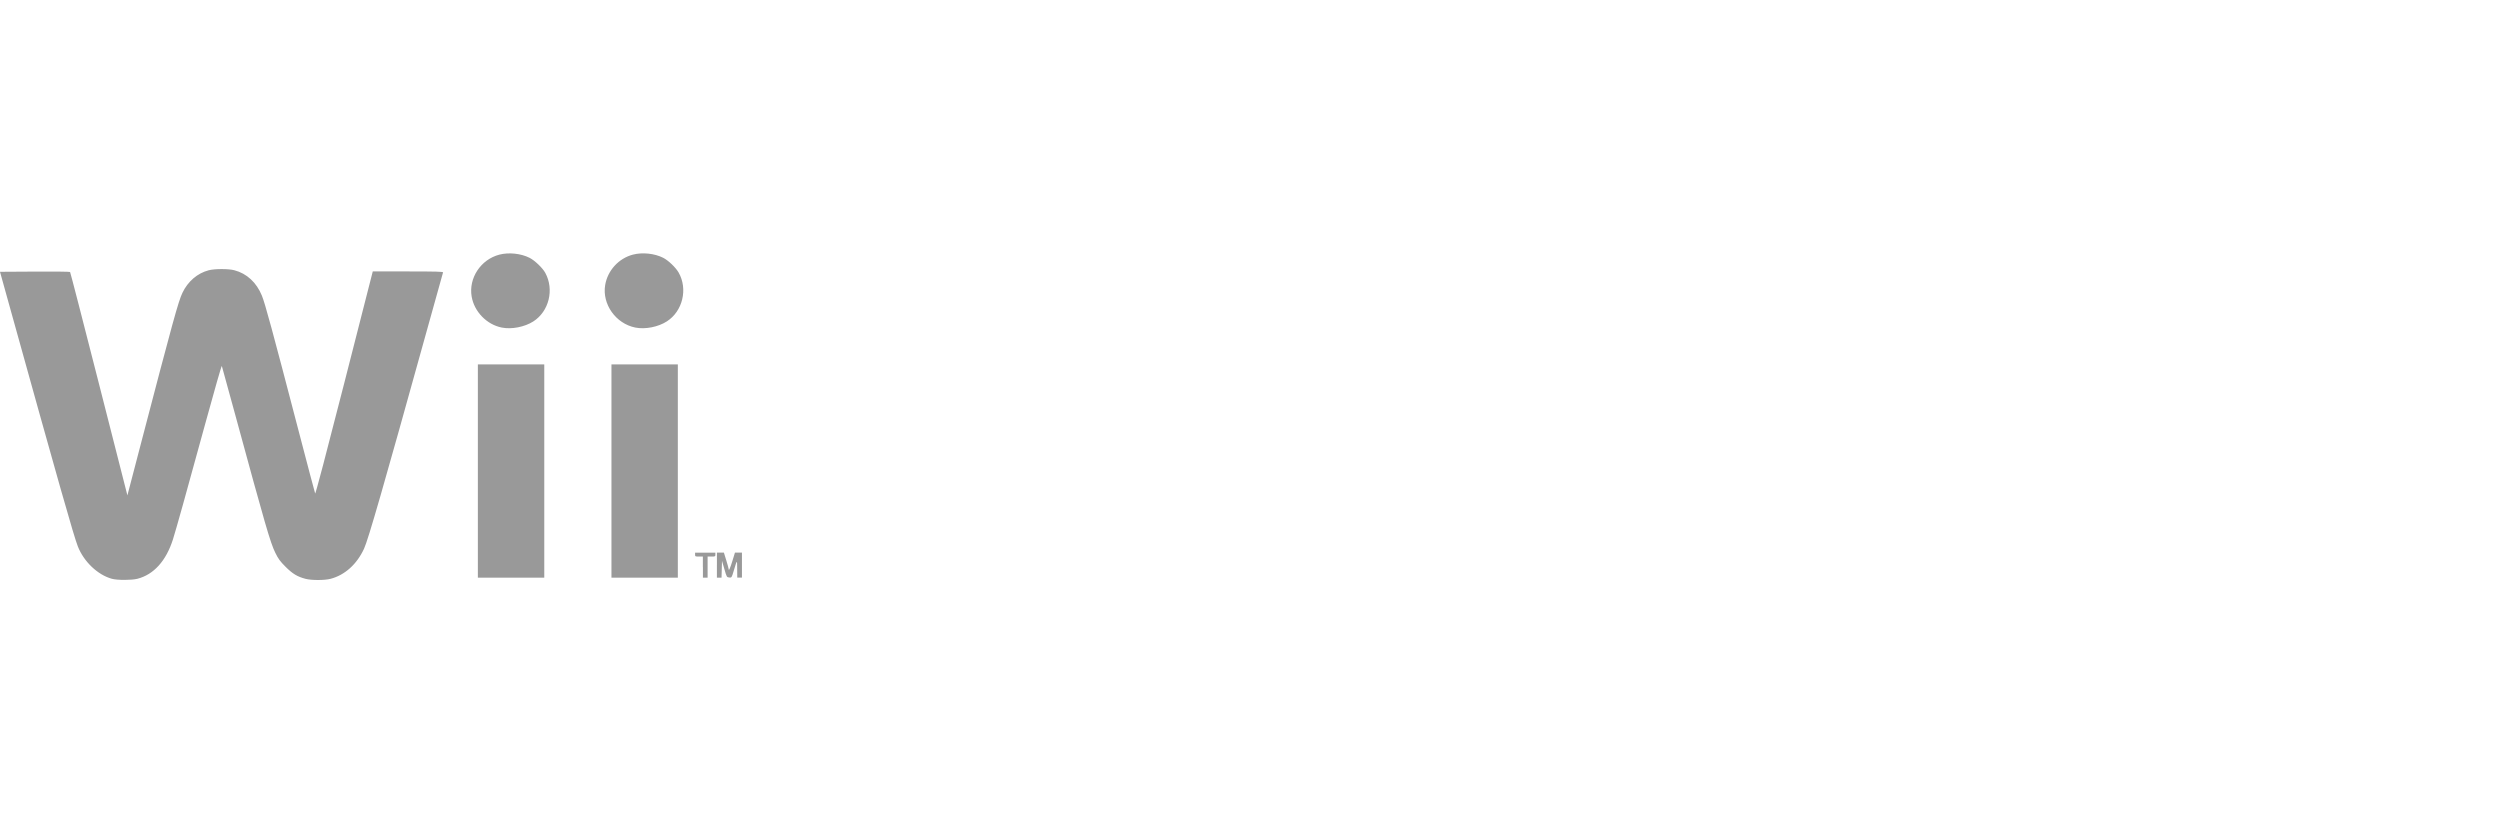 <?xml version="1.0" encoding="utf-8"?>
<!-- Generator: Adobe Illustrator 15.0.2, SVG Export Plug-In . SVG Version: 6.00 Build 0)  -->
<!DOCTYPE svg PUBLIC "-//W3C//DTD SVG 1.1//EN" "http://www.w3.org/Graphics/SVG/1.1/DTD/svg11.dtd">
<svg version="1.1" id="svg1354" xmlns:svg="http://www.w3.org/2000/svg"
	 xmlns="http://www.w3.org/2000/svg" xmlns:xlink="http://www.w3.org/1999/xlink" x="0px" y="0px" width="96px" height="32px"
	 viewBox="472.806 199.949 96 32" enable-background="new 472.806 199.949 96 32" xml:space="preserve">
<g>
	<path id="path1363" fill="#999999" d="M477.104,222.175c-0.545-0.149-1.077-0.655-1.309-1.244c-0.156-0.396-0.719-2.378-2.693-9.48
		l-0.296-1.065l1.335-0.008c0.735-0.004,1.345,0.002,1.356,0.015c0.012,0.013,0.512,1.948,1.111,4.301l1.09,4.278l0.518-1.983
		c1.23-4.71,1.439-5.469,1.595-5.795c0.209-0.439,0.575-0.754,1.01-0.867c0.229-0.06,0.756-0.061,0.983-0.001
		c0.479,0.125,0.853,0.47,1.059,0.977c0.125,0.309,0.396,1.304,1.405,5.174c0.34,1.303,0.628,2.394,0.64,2.422
		c0.014,0.033,0.435-1.567,1.117-4.237l1.095-4.29l1.356,0c1.072,0,1.354,0.008,1.343,0.038c-0.007,0.021-0.296,1.057-0.642,2.302
		c-1.653,5.954-2.229,7.953-2.391,8.305c-0.275,0.599-0.738,1.016-1.288,1.159c-0.229,0.06-0.729,0.06-0.956,0.001
		c-0.317-0.083-0.499-0.192-0.77-0.463c-0.212-0.212-0.28-0.305-0.396-0.542c-0.189-0.386-0.373-1.016-1.537-5.295
		c-0.274-1.006-0.505-1.85-0.515-1.875s-0.292,0.959-0.628,2.187c-0.739,2.698-1.128,4.092-1.249,4.473
		c-0.262,0.824-0.737,1.351-1.364,1.512C477.86,222.231,477.313,222.232,477.104,222.175z M491.156,218.036v-4.095h1.275h1.275
		v4.095v4.095h-1.275h-1.275V218.036z M496.286,218.036v-4.095h1.274h1.275v4.095v4.095h-1.275h-1.274V218.036z M499.796,221.726
		v-0.405h-0.15c-0.14,0-0.149-0.005-0.149-0.075v-0.075h0.39h0.39v0.075c0,0.07-0.01,0.075-0.149,0.075h-0.15v0.405v0.405h-0.09
		h-0.09V221.726z M500.336,221.65v-0.48h0.134h0.134l0.091,0.296c0.051,0.163,0.092,0.314,0.092,0.336
		c0,0.094,0.059-0.035,0.147-0.324l0.094-0.308h0.135h0.134v0.48v0.48h-0.09h-0.09l-0.003-0.337
		c-0.002-0.365-0.001-0.366-0.133,0.077c-0.079,0.264-0.079,0.264-0.174,0.255c-0.092-0.009-0.096-0.015-0.185-0.324l-0.091-0.315
		l-0.009,0.323l-0.009,0.322h-0.089h-0.089V221.65z M492.071,212.527c-0.578-0.117-1.056-0.612-1.154-1.193
		c-0.12-0.709,0.353-1.422,1.065-1.607c0.364-0.095,0.829-0.045,1.161,0.123c0.199,0.101,0.5,0.39,0.602,0.577
		c0.35,0.642,0.143,1.479-0.461,1.866C492.95,212.506,492.448,212.604,492.071,212.527z M497.201,212.527
		c-0.749-0.151-1.278-0.897-1.157-1.629c0.093-0.562,0.519-1.029,1.068-1.172c0.363-0.095,0.829-0.045,1.16,0.122
		c0.199,0.101,0.48,0.37,0.593,0.566c0.362,0.632,0.156,1.487-0.451,1.876C498.08,212.506,497.578,212.604,497.201,212.527z"/>
</g>
</svg>
